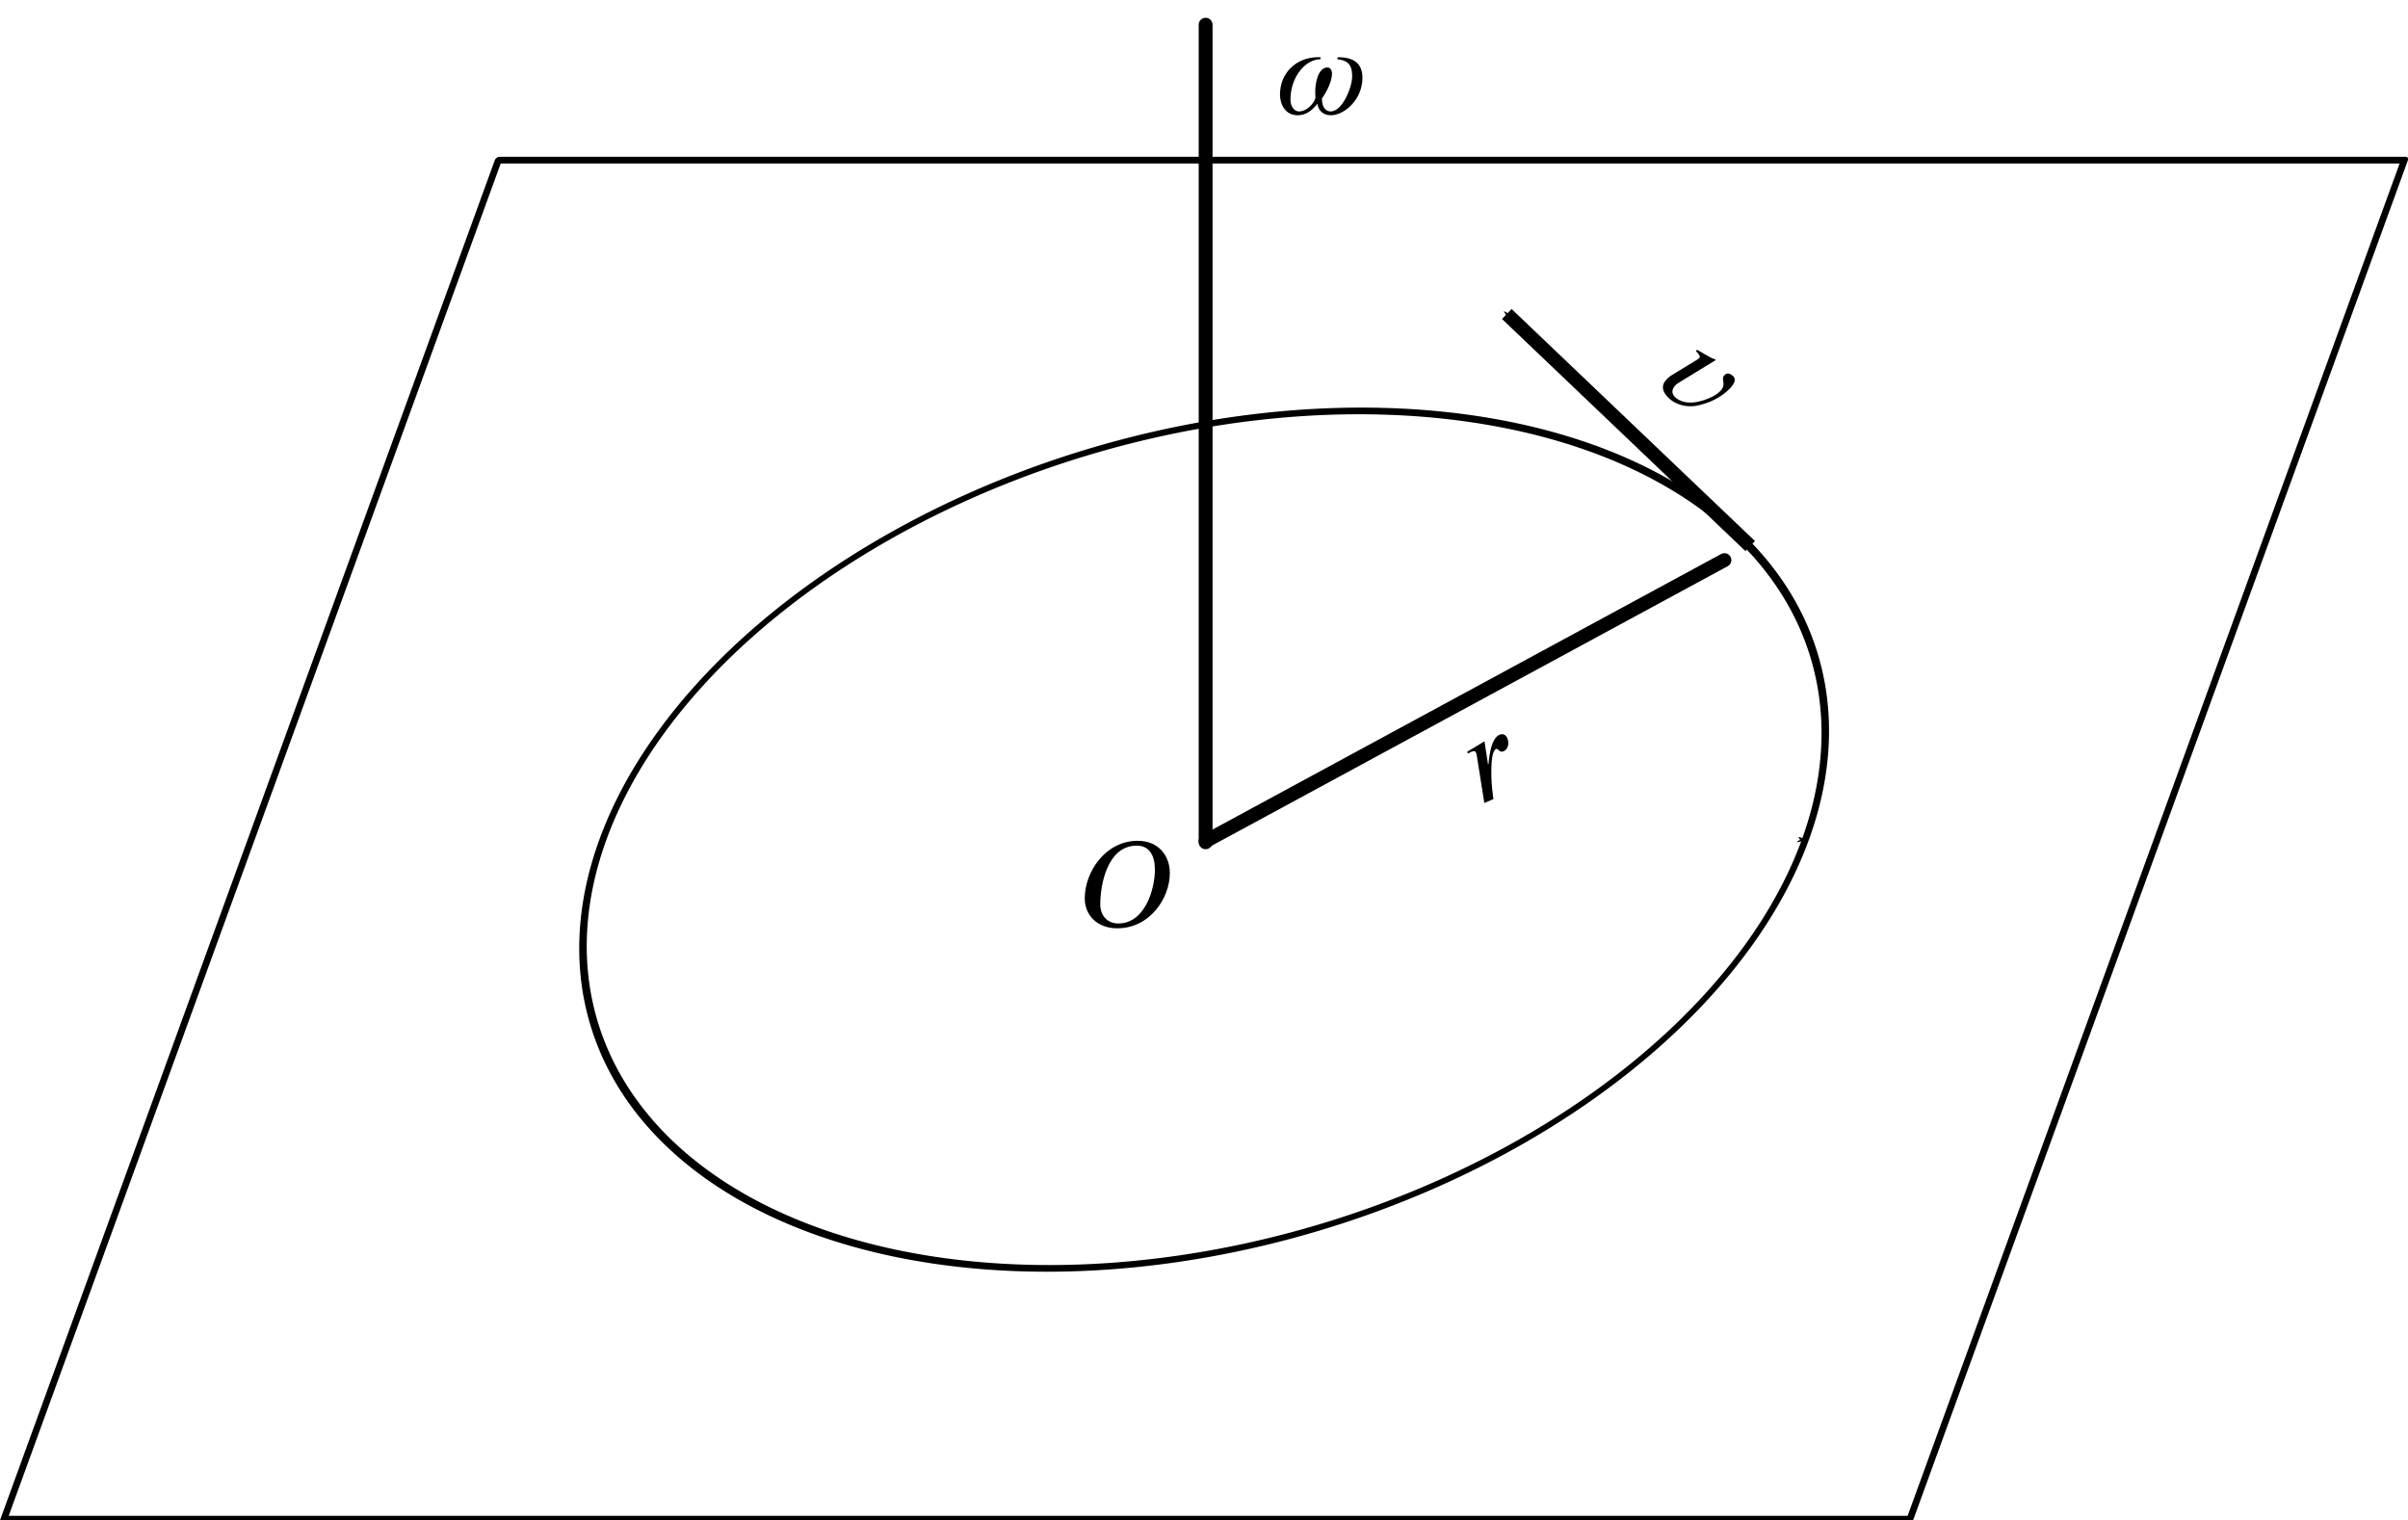 <?xml version="1.0" encoding="UTF-8" standalone="no"?>
<svg
   width="46.094mm"
   height="29.099mm"
   viewBox="0 0 46.094 29.099"
   version="1.1"
   id="svg7083"
   xmlns="http://www.w3.org/2000/svg"
   xmlns:svg="http://www.w3.org/2000/svg"
   xmlns:rdf="http://www.w3.org/1999/02/22-rdf-syntax-ns#"
   xmlns:cc="http://creativecommons.org/ns#"
   xmlns:dc="http://purl.org/dc/elements/1.1/">
  <defs
     id="defs7077">
    <marker
       style="overflow:visible"
       id="marker1290"
       refX="0"
       refY="0"
       orient="auto">
      <path
         transform="matrix(-0.2,0,0,-0.2,-1.2,0)"
         style="fill:#000000;fill-opacity:1;fill-rule:evenodd;stroke:#000000;stroke-width:1pt;stroke-opacity:1"
         d="M 0,0 5,-5 -12.5,0 5,5 Z"
         id="path1288" />
    </marker>
    <marker
       style="overflow:visible"
       id="marker1280"
       refX="0"
       refY="0"
       orient="auto">
      <path
         transform="matrix(-0.2,0,0,-0.2,-1.2,0)"
         style="fill:#000000;fill-opacity:1;fill-rule:evenodd;stroke:#000000;stroke-width:1pt;stroke-opacity:1"
         d="M 0,0 5,-5 -12.5,0 5,5 Z"
         id="path1278" />
    </marker>
    <marker
       style="overflow:visible"
       id="marker1270"
       refX="0"
       refY="0"
       orient="auto">
      <path
         transform="matrix(-0.2,0,0,-0.2,-1.2,0)"
         style="fill:#000000;fill-opacity:1;fill-rule:evenodd;stroke:#000000;stroke-width:1pt;stroke-opacity:1"
         d="M 0,0 5,-5 -12.5,0 5,5 Z"
         id="path1268" />
    </marker>
    <marker
       style="overflow:visible"
       id="Arrow1Mstart"
       refX="0"
       refY="0"
       orient="auto">
      <path
         transform="matrix(0.4,0,0,0.4,4,0)"
         style="fill:#000000;fill-opacity:1;fill-rule:evenodd;stroke:#000000;stroke-width:1pt;stroke-opacity:1"
         d="M 0,0 5,-5 -12.5,0 5,5 Z"
         id="path1457" />
    </marker>
    <pattern
       id="EMFhbasepattern"
       patternUnits="userSpaceOnUse"
       width="6"
       height="6"
       x="0"
       y="0" />
  </defs>
  <g
     id="layer1"
     transform="translate(-69.935,-103.356)">
    <path
       id="rect4583"
       style="fill:none;stroke:#000000;stroke-width:0.136;stroke-linecap:round;stroke-linejoin:round"
       transform="matrix(1,0,-0.342,0.94,0,0)"
       d="m 118.194,113.214 h 36.485 v 27.674 h -36.485 z" />
    <path
       id="path4585"
       style="fill:none;stroke:#000000;stroke-width:0.136;stroke-linecap:round;stroke-linejoin:round;marker-start:url(#Arrow1Mstart)"
       transform="matrix(1,0,-0.342,0.94,0,0)"
       d="m 147.945,127.051 a 11.509,8.73 0 0 1 -11.509,8.73 11.509,8.73 0 0 1 -11.509,-8.73 11.509,8.73 0 0 1 11.509,-8.73 11.509,8.73 0 0 1 11.509,8.73 z" />
    <path
       style="fill:none;stroke:#000000;stroke-width:0.265;stroke-linecap:round;stroke-linejoin:miter;stroke-miterlimit:4;stroke-dasharray:none;stroke-opacity:1;marker-end:url(#marker1270)"
       d="M 93.013,119.478 V 103.829"
       id="path4587" />
    <path
       style="fill:none;stroke:#000000;stroke-width:0.265;stroke-linecap:round;stroke-linejoin:miter;stroke-miterlimit:4;stroke-dasharray:none;stroke-opacity:1;marker-end:url(#marker1290)"
       d="m 93.013,119.457 9.931,-5.38"
       id="path6625" />
    <path
       style="fill:none;stroke:#000000;stroke-width:0.265;stroke-linecap:butt;stroke-linejoin:miter;stroke-miterlimit:4;stroke-dasharray:none;stroke-opacity:1;marker-end:url(#marker1280)"
       d="m 103.437,113.808 -4.659,-4.442"
       id="path6694" />
    <path
       style="fill:#000000;fill-opacity:1;stroke:none;stroke-width:0"
       d="m 98.418,117.983 -0.067,-0.438 -0.333,0.202 0.019,0.034 c 0.013,-0.01 0.043,-0.027 0.057,-0.033 0.05,-0.021 0.081,-0.018 0.093,0.01 0.005,0.011 0.012,0.028 0.016,0.056 l 0.145,0.912 0.174,-0.075 -0.024,-0.191 c -0.006,-0.043 -0.062,-0.709 0.076,-0.768 0.043,-0.018 0.056,0.081 0.145,0.043 0.092,-0.04 0.106,-0.163 0.068,-0.252 -0.026,-0.06 -0.081,-0.091 -0.145,-0.064 -0.124,0.053 -0.171,0.246 -0.196,0.404 -0.008,0.05 -0.013,0.106 -0.017,0.155 z m 0,0"
       id="id-f4b96d60-ebbc-47c2-b3e4-f586bc09f9e2" />
    <g
       transform="matrix(0.18,0.169,-0.169,0.18,101.564,110.649)"
       id="g1975"
       style="fill:#000000;fill-opacity:1">
      <path
         style="stroke:none;stroke-width:0"
         d="M 2.469,-4.531 2.422,-4.562 c -0.5,0.219 -1.031,0.281 -1.547,0.422 V -4 c 0.125,0 0.562,0 0.562,0.203 0,0.078 -0.031,0.172 -0.047,0.25 L 0.812,-1.453 C 0.75,-1.25 0.719,-1.047 0.719,-0.844 c 0,0.734 0.516,0.938 1.156,0.938 0.734,0 1.5,-0.438 1.938,-1.047 C 4.391,-1.75 4.781,-2.75 4.781,-3.734 4.781,-4.062 4.719,-4.562 4.312,-4.562 c -0.297,0 -0.547,0.078 -0.547,0.422 0,0.438 0.609,0.344 0.609,1.078 0,0.25 -0.062,0.5 -0.141,0.734 -0.328,0.906 -1.031,2.031 -2.094,2.031 -0.406,0 -0.609,-0.281 -0.609,-0.656 0,-0.109 0.016,-0.219 0.047,-0.328 z m 0,0"
         id="id-43e04087-df34-48f5-bd3d-b056a45741ec" />
    </g>
    <g
       style="fill:#000000;fill-opacity:1"
       id="id-09abbc74-57bd-4c03-a428-de967fc462b5"
       transform="matrix(0.247,0,0,0.247,-5.436,87.811)">
      <g
         transform="translate(388.711,134.765)"
         id="g2047">
        <path
           style="stroke:none;stroke-width:0"
           d="m 5.938,-4.422 c 0,1.406 -0.719,4.156 -2.844,4.156 -0.766,0 -1.391,-0.531 -1.391,-1.5 0,-1.422 0.516,-4.531 2.828,-4.531 1.016,0 1.406,0.812 1.406,1.875 z M 7.094,-4.188 c 0,-1.25 -0.812,-2.484 -2.484,-2.484 -2.531,0 -4.109,2.438 -4.109,4.453 0,1.375 1.031,2.328 2.516,2.328 2.531,0 4.078,-2.328 4.078,-4.297 z m 0,0"
           id="id-d28fbeda-0a65-479e-b0da-c1c5a10a76ab" />
      </g>
    </g>
    <g
       style="fill:#000000;fill-opacity:1"
       id="id-4b0a13c5-112f-42de-bde4-97e076457dc9"
       transform="matrix(0.247,0,0,0.247,20.315,72.248)">
      <g
         transform="translate(299.884,134.765)"
         id="g4596">
        <path
           style="stroke:none;stroke-width:0"
           d="m 4.641,-4.234 c 0.766,0.094 1.156,0.359 1.156,1.328 0,0.859 -0.766,2.719 -1.656,2.719 -0.516,0 -0.688,-0.5 -0.688,-1 0.359,-0.516 0.781,-1.312 0.781,-1.938 0,-0.25 -0.141,-0.469 -0.344,-0.469 -0.703,0 -0.953,1.125 -0.953,1.844 0,0.141 0,0.359 0.016,0.516 -0.125,0.453 -0.688,1.047 -1.266,1.047 -0.438,0 -0.672,-0.469 -0.672,-0.922 0,-1.688 1.109,-3.125 2.344,-3.125 l -0.031,-0.156 h -0.156 c -1.766,0 -2.969,1.281 -2.969,2.891 0,0.688 0.359,1.609 1.375,1.609 0.656,0 1.125,-0.391 1.531,-0.891 0.047,0.516 0.453,0.891 1.031,0.891 1.047,0 2.453,-1.203 2.453,-2.906 0,-1.172 -0.75,-1.594 -1.906,-1.594 z m 0,0"
           id="id-62d1be51-9228-4c1a-a7c8-eb23337ee984" />
      </g>
    </g>
  </g>
</svg>
